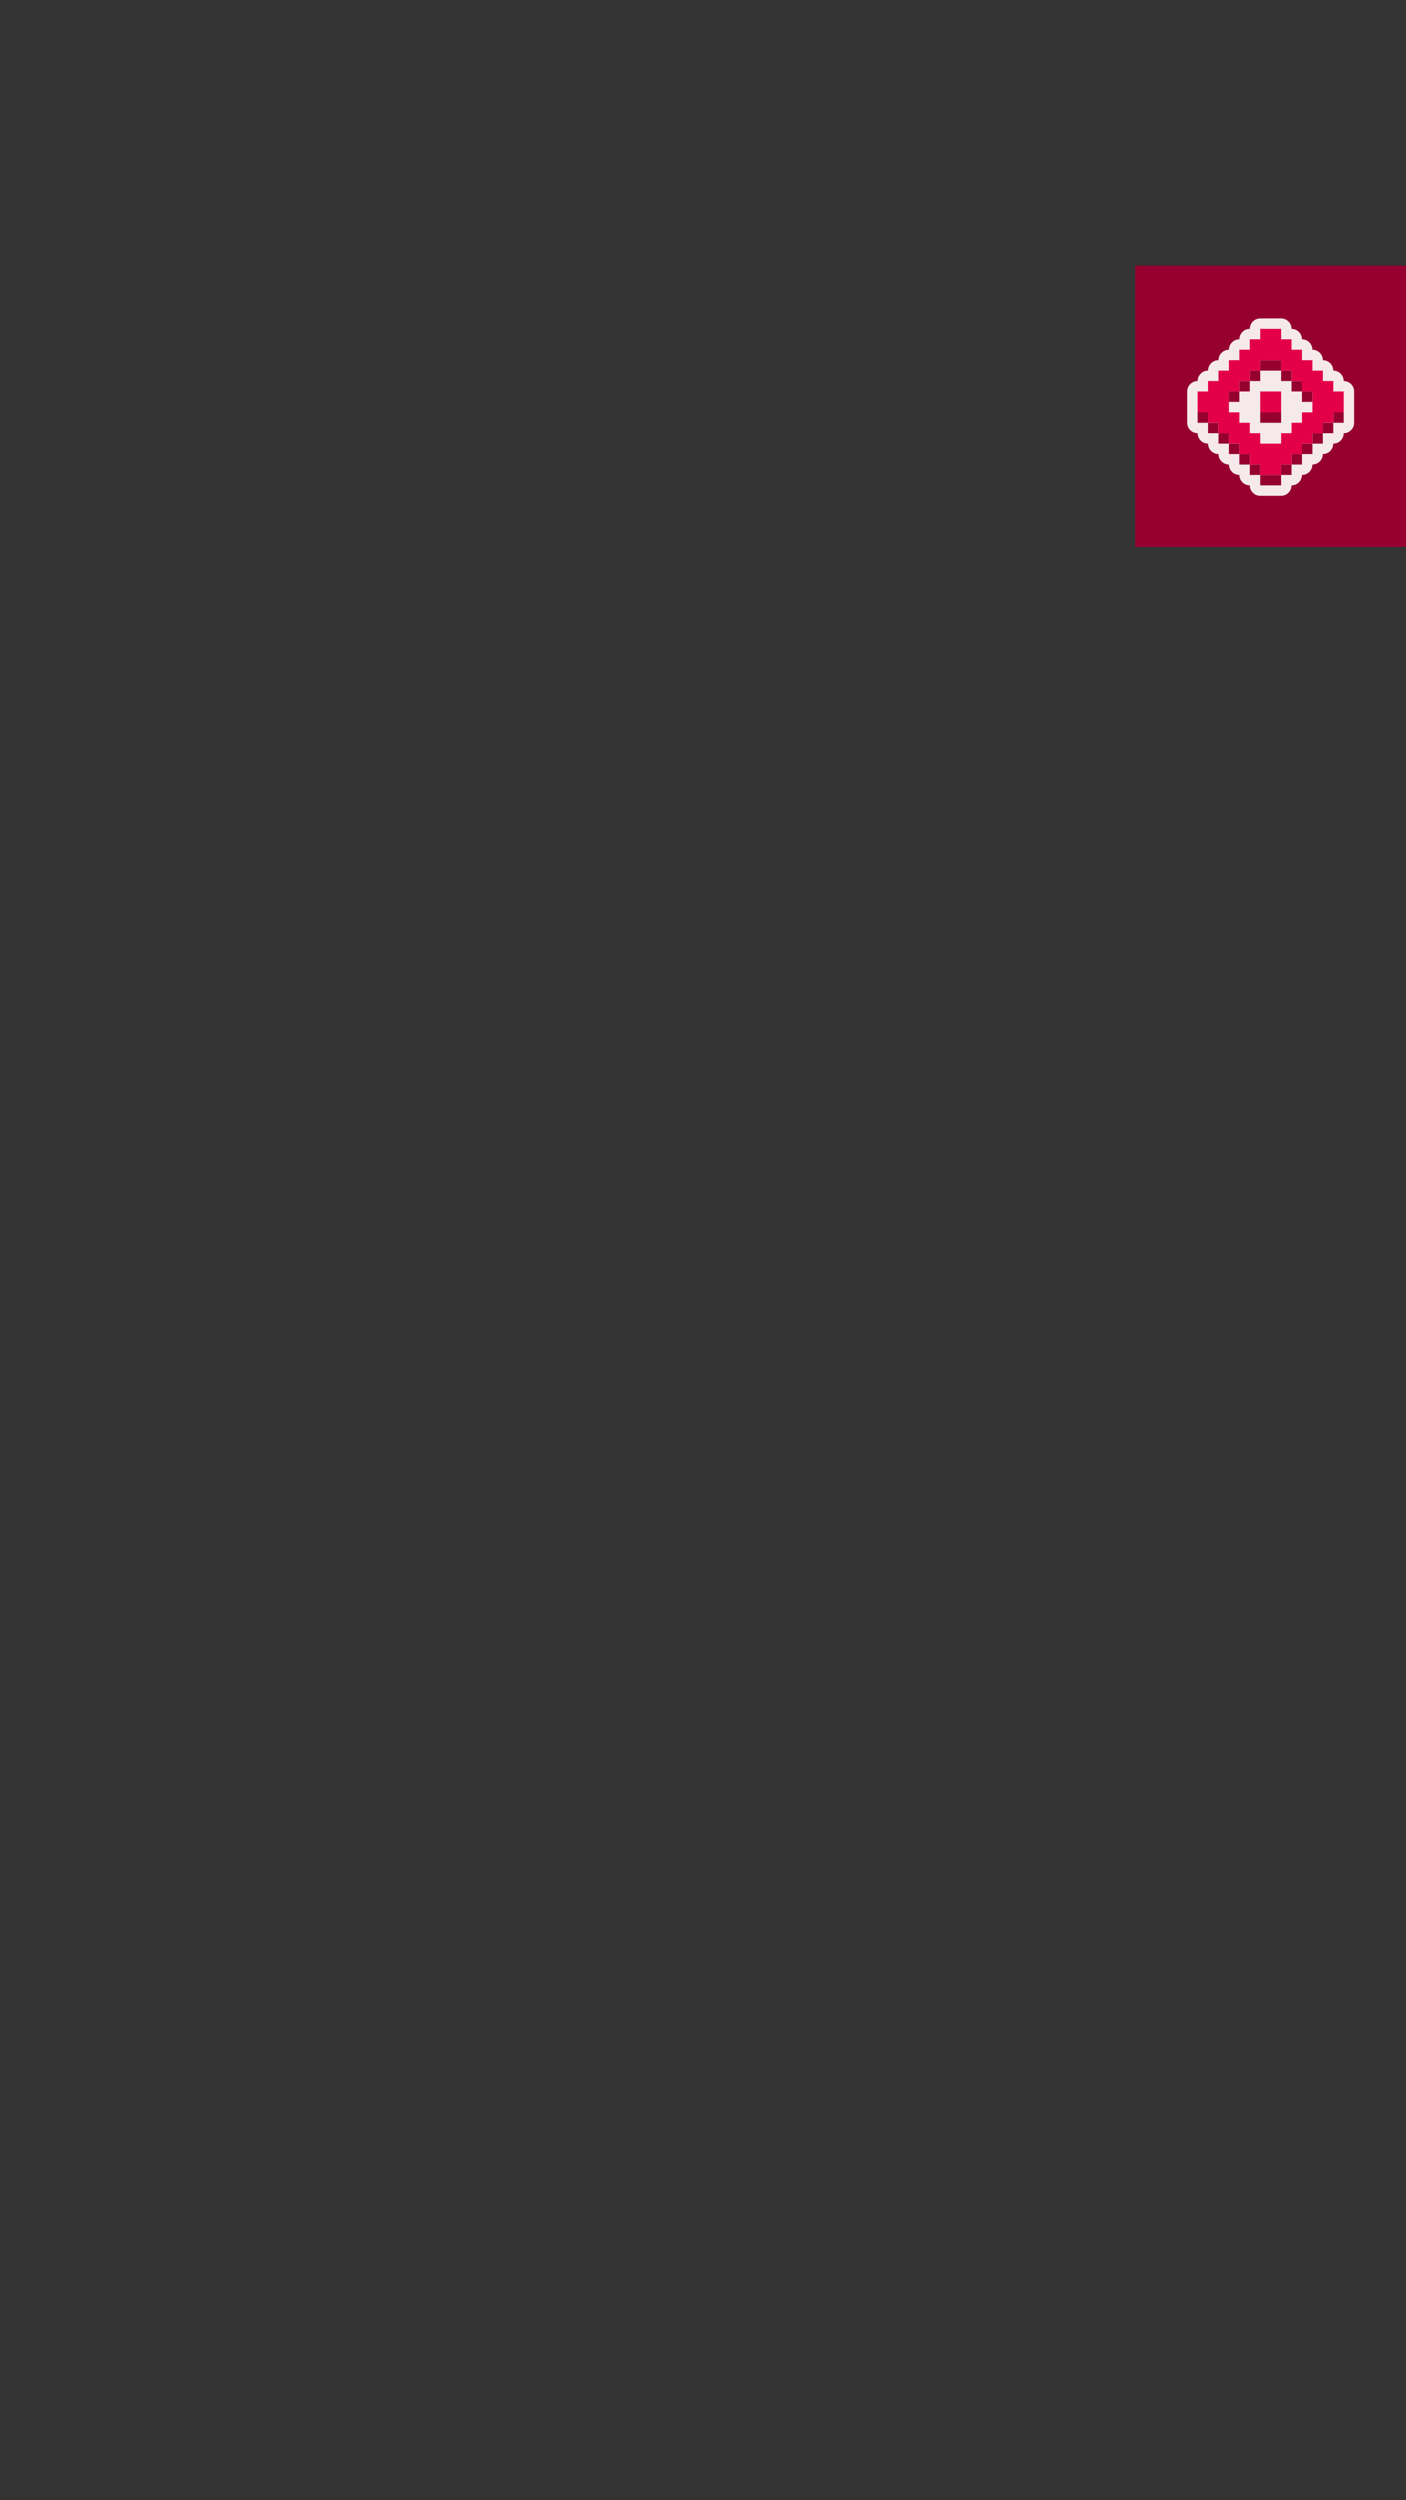 <?xml version="1.0" encoding="UTF-8" standalone="no"?>
<!-- Created with Inkscape (http://www.inkscape.org/) -->

<svg
   width="1080"
   height="1920"
   viewBox="0 0 285.75 508"
   version="1.1"
   id="svg1"
   xml:space="preserve"
   inkscape:version="1.4.2 (ebf0e940d0, 2025-05-08)"
   sodipodi:docname="release_V.svg"
   xmlns:inkscape="http://www.inkscape.org/namespaces/inkscape"
   xmlns:sodipodi="http://sodipodi.sourceforge.net/DTD/sodipodi-0.dtd"
   xmlns="http://www.w3.org/2000/svg"
   xmlns:svg="http://www.w3.org/2000/svg"><rect x="0" y="0" width="285.75" height="508" fill="#333333" stroke="none"/><sodipodi:namedview
     id="namedview1"
     pagecolor="#ffffff"
     bordercolor="#000000"
     borderopacity="0.25"
     inkscape:showpageshadow="2"
     inkscape:pageopacity="0.0"
     inkscape:pagecheckerboard="0"
     inkscape:deskcolor="#d1d1d1"
     inkscape:document-units="mm"
     inkscape:zoom="0.18519889"
     inkscape:cx="904.43309"
     inkscape:cy="780.24228"
     inkscape:window-width="1536"
     inkscape:window-height="792"
     inkscape:window-x="0"
     inkscape:window-y="0"
     inkscape:window-maximized="1"
     inkscape:current-layer="svg1" /><defs
     id="defs1" /><g
     id="g1"
     transform="translate(-194.747,-247.929)"><g
       id="g2-2"
       transform="translate(139.713,233.253)"
       style="fill:#960030;fill-opacity:1"><rect
         style="fill:#960030;fill-opacity:1;stroke:none;stroke-width:11.289;stroke-linecap:round;stroke-linejoin:round;stroke-miterlimit:4.4;paint-order:stroke fill markers"
         id="rect2-3-7"
         width="55.033"
         height="57.15"
         x="285.75"
         y="68.65" /></g><g
       id="g2"
       inkscape:label="release_icon"
       transform="matrix(0.212,0,0,0.212,437.94,116.528)"><path
         d="m 61,935 v 10 H 51 v 10 H 41 v 10 h -10 v 10 H 21 v 10 h -10 v 10 H 1 v 10 10 10 H 11 v 10 h 10 v 10 h 10 v 10 h 10 v 10 h 10 v 10 h 10 v 10 h 10 10 v -10 h 10 v -10 h 10 v -10 h 10 v -10 h 10 v -10 H 131 v -10 h 10 v -10 -10 -10 h -10 v -10 h -10 v -10 h -10 v -10 h -10 v -10 H 91 v -10 h -10 V 935 H 71 Z"
         style="fill:#f5e9ec;fill-opacity:1;stroke:#f5e9ec;stroke-width:20;stroke-linecap:round;stroke-linejoin:round;stroke-dasharray:none;stroke-opacity:1"
         id="path103"
         inkscape:label="outline" /><path
         d="m 61,965 v 10 h 10 10 v -10 H 71 Z m 20,10 v 10 h 10 v -10 z m 10,10 v 10 h 10 v -10 z m 10,10 v 10 h 10 v -10 z m -40,-20 H 51 v 10 h 10 z m -10,10 H 41 v 10 h 10 z m -10,10 h -10 v 10 h 10 z M 1,1015 v 10 H 11 v -10 z m 10,10 v 10 h 10 v -10 z m 10,10 v 10 h 10 v -10 z m 10,10 v 10 h 10 v -10 z m 10,10 v 10 h 10 v -10 z m 10,10 v 10 h 10 v -10 z m 10,10 v 10 h 10 10 v -10 H 71 Z m 20,0 h 10 v -10 h -10 z m 10,-10 h 10 v -10 H 91 Z m 10,-10 h 10 v -10 h -10 z m 10,-10 h 10 v -10 h -10 z m 10,-10 H 131 v -10 h -10 z m 10,-10 h 10 v -10 h -10 z m -70,-10 v 10 h 10 10 v -10 H 71 Z"
         style="fill:#960030;stroke-width:1"
         id="path100"
         inkscape:label="shadow" /><path
         d="m 61,995 v 10 10 h 10 10 v -10 -10 H 71 Z"
         style="fill:#e30048;stroke-width:1"
         id="path102"
         inkscape:label="inner_shape" /><path
         d="m 61,935 v 10 H 51 v 10 H 41 v 10 h -10 v 10 H 21 v 10 h -10 v 10 H 1 v 10 10 H 11 v 10 h 10 v 10 h 10 v 10 h 10 v 10 h 10 v 10 h 10 v 10 h 10 10 v -10 h 10 v -10 h 10 v -10 h 10 v -10 h 10 v -10 H 131 v -10 h 10 v -10 -10 h -10 v -10 h -10 v -10 h -10 v -10 h -10 v -10 H 91 v -10 h -10 V 935 H 71 Z m 0,30 h 10 10 v 10 h 10 v 10 h 10 v 10 h 10 v 10 10 h -10 v 10 H 91 v 10 h -10 v 10 h -10 -10 v -10 H 51 v -10 H 41 v -10 h -10 v -10 -10 h 10 v -10 h 10 v -10 h 10 z"
         style="fill:#e30048;stroke-width:1"
         id="path101"
         inkscape:label="shape" /></g></g></svg>
